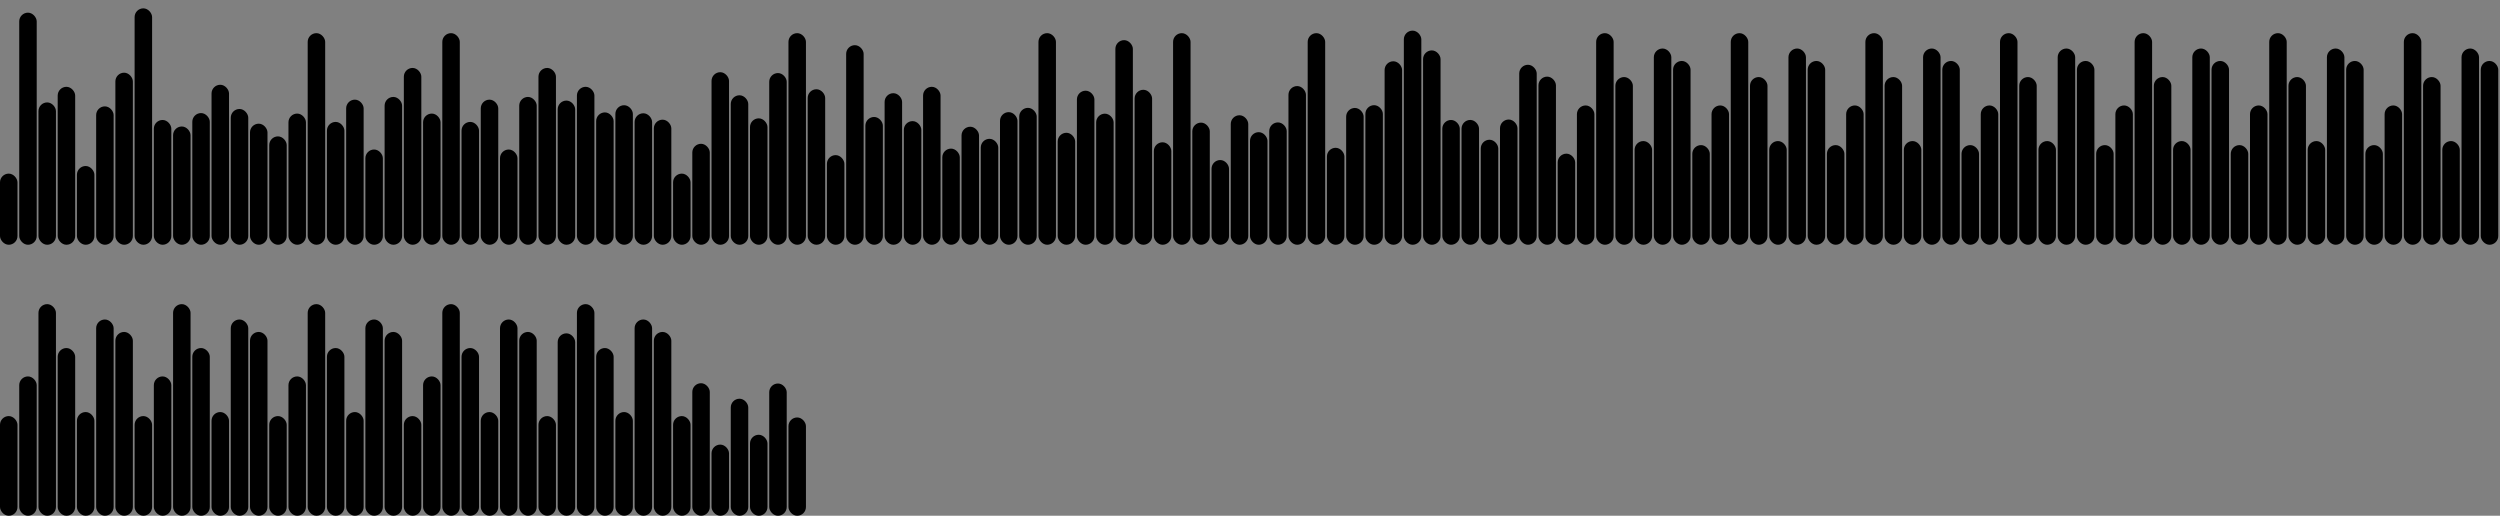 <svg version='1.1'
    baseProfile='full'
    width='1430' height='295'
    xmlns='http://www.w3.org/2000/svg'>
    <rect width="100%" height="100%" fill="#808080" stroke="none"/>
    <rect x='0' y='0' width=';1430' height='295' style='fill:white;' />
    <rect x='0' y='99.311' rx='5' ry='5' width='10' height='40.689' style='fill:hsl(2,93%,50%)' />
    <rect x='11' y='7.245' rx='5' ry='5' width='10' height='132.755' style='fill:hsl(8,93%,50%)' />
    <rect x='22' y='58.585' rx='5' ry='5' width='10' height='81.415' style='fill:hsl(273,93%,50%)' />
    <rect x='33' y='49.656' rx='5' ry='5' width='10' height='90.344' style='fill:hsl(1,93%,50%)' />
    <rect x='44' y='94.956' rx='5' ry='5' width='10' height='45.044' style='fill:hsl(182,93%,50%)' />
    <rect x='55' y='60.841' rx='5' ry='5' width='10' height='79.159' style='fill:hsl(182,93%,50%)' />
    <rect x='66' y='41.582' rx='5' ry='5' width='10' height='98.418' style='fill:hsl(182,93%,50%)' />
    <rect x='77' y='4.775' rx='5' ry='5' width='10' height='135.225' style='fill:hsl(244,93%,50%)' />
    <rect x='88' y='68.622' rx='5' ry='5' width='10' height='71.378' style='fill:hsl(4,93%,50%)' />
    <rect x='99' y='72.351' rx='5' ry='5' width='10' height='67.649' style='fill:hsl(261,93%,50%)' />
    <rect x='110' y='64.678' rx='5' ry='5' width='10' height='75.322' style='fill:hsl(182,93%,50%)' />
    <rect x='121' y='48.487' rx='5' ry='5' width='10' height='91.513' style='fill:hsl(350,93%,50%)' />
    <rect x='132' y='62.333' rx='5' ry='5' width='10' height='77.667' style='fill:hsl(232,93%,50%)' />
    <rect x='143' y='70.745' rx='5' ry='5' width='10' height='69.255' style='fill:hsl(257,93%,50%)' />
    <rect x='154' y='78.014' rx='5' ry='5' width='10' height='61.986' style='fill:hsl(327,93%,50%)' />
    <rect x='165' y='64.966' rx='5' ry='5' width='10' height='75.034' style='fill:hsl(15,93%,50%)' />
    <rect x='176' y='18.967' rx='5' ry='5' width='10' height='121.033' style='fill:hsl(3,93%,50%)' />
    <rect x='187' y='69.734' rx='5' ry='5' width='10' height='70.266' style='fill:hsl(40,93%,50%)' />
    <rect x='198' y='56.998' rx='5' ry='5' width='10' height='83.002' style='fill:hsl(182,93%,50%)' />
    <rect x='209' y='85.518' rx='5' ry='5' width='10' height='54.482' style='fill:hsl(100,93%,50%)' />
    <rect x='220' y='55.444' rx='5' ry='5' width='10' height='84.556' style='fill:hsl(100,93%,50%)' />
    <rect x='231' y='38.864' rx='5' ry='5' width='10' height='101.136' style='fill:hsl(180,93%,50%)' />
    <rect x='242' y='64.966' rx='5' ry='5' width='10' height='75.034' style='fill:hsl(15,93%,50%)' />
    <rect x='253' y='18.967' rx='5' ry='5' width='10' height='121.033' style='fill:hsl(3,93%,50%)' />
    <rect x='264' y='69.734' rx='5' ry='5' width='10' height='70.266' style='fill:hsl(40,93%,50%)' />
    <rect x='275' y='56.998' rx='5' ry='5' width='10' height='83.002' style='fill:hsl(182,93%,50%)' />
    <rect x='286' y='85.518' rx='5' ry='5' width='10' height='54.482' style='fill:hsl(100,93%,50%)' />
    <rect x='297' y='55.444' rx='5' ry='5' width='10' height='84.556' style='fill:hsl(100,93%,50%)' />
    <rect x='308' y='38.864' rx='5' ry='5' width='10' height='101.136' style='fill:hsl(180,93%,50%)' />
    <rect x='319' y='57.535' rx='5' ry='5' width='10' height='82.465' style='fill:hsl(0,93%,50%)' />
    <rect x='330' y='49.656' rx='5' ry='5' width='10' height='90.344' style='fill:hsl(1,93%,50%)' />
    <rect x='341' y='64.297' rx='5' ry='5' width='10' height='75.703' style='fill:hsl(324,93%,50%)' />
    <rect x='352' y='60.187' rx='5' ry='5' width='10' height='79.813' style='fill:hsl(63,93%,50%)' />
    <rect x='363' y='64.793' rx='5' ry='5' width='10' height='75.207' style='fill:hsl(74,93%,50%)' />
    <rect x='374' y='68.454' rx='5' ry='5' width='10' height='71.546' style='fill:hsl(66,93%,50%)' />
    <rect x='385' y='99.311' rx='5' ry='5' width='10' height='40.689' style='fill:hsl(2,93%,50%)' />
    <rect x='396' y='82.249' rx='5' ry='5' width='10' height='57.751' style='fill:hsl(329,93%,50%)' />
    <rect x='407' y='41.296' rx='5' ry='5' width='10' height='98.704' style='fill:hsl(319,93%,50%)' />
    <rect x='418' y='54.494' rx='5' ry='5' width='10' height='85.506' style='fill:hsl(220,93%,50%)' />
    <rect x='429' y='67.69' rx='5' ry='5' width='10' height='72.31' style='fill:hsl(338,93%,50%)' />
    <rect x='440' y='41.795' rx='5' ry='5' width='10' height='98.205' style='fill:hsl(213,93%,50%)' />
    <rect x='451' y='18.967' rx='5' ry='5' width='10' height='121.033' style='fill:hsl(3,93%,50%)' />
    <rect x='462' y='51.052' rx='5' ry='5' width='10' height='88.948' style='fill:hsl(182,93%,50%)' />
    <rect x='473' y='88.727' rx='5' ry='5' width='10' height='51.273' style='fill:hsl(182,93%,50%)' />
    <rect x='484' y='25.84' rx='5' ry='5' width='10' height='114.16' style='fill:hsl(144,93%,50%)' />
    <rect x='495' y='66.906' rx='5' ry='5' width='10' height='73.094' style='fill:hsl(182,93%,50%)' />
    <rect x='506' y='53.308' rx='5' ry='5' width='10' height='86.692' style='fill:hsl(182,93%,50%)' />
    <rect x='517' y='69.279' rx='5' ry='5' width='10' height='70.721' style='fill:hsl(277,93%,50%)' />
    <rect x='528' y='49.656' rx='5' ry='5' width='10' height='90.344' style='fill:hsl(1,93%,50%)' />
    <rect x='539' y='85.004' rx='5' ry='5' width='10' height='54.996' style='fill:hsl(139,93%,50%)' />
    <rect x='550' y='72.493' rx='5' ry='5' width='10' height='67.507' style='fill:hsl(209,93%,50%)' />
    <rect x='561' y='79.408' rx='5' ry='5' width='10' height='60.592' style='fill:hsl(265,93%,50%)' />
    <rect x='572' y='64.145' rx='5' ry='5' width='10' height='75.855' style='fill:hsl(17,93%,50%)' />
    <rect x='583' y='61.69' rx='5' ry='5' width='10' height='78.31' style='fill:hsl(247,93%,50%)' />
    <rect x='594' y='18.967' rx='5' ry='5' width='10' height='121.033' style='fill:hsl(3,93%,50%)' />
    <rect x='605' y='75.954' rx='5' ry='5' width='10' height='64.046' style='fill:hsl(201,93%,50%)' />
    <rect x='616' y='51.877' rx='5' ry='5' width='10' height='88.123' style='fill:hsl(148,93%,50%)' />
    <rect x='627' y='65.02' rx='5' ry='5' width='10' height='74.98' style='fill:hsl(210,93%,50%)' />
    <rect x='638' y='22.962' rx='5' ry='5' width='10' height='117.038' style='fill:hsl(91,93%,50%)' />
    <rect x='649' y='51.356' rx='5' ry='5' width='10' height='88.644' style='fill:hsl(332,93%,50%)' />
    <rect x='660' y='81.389' rx='5' ry='5' width='10' height='58.611' style='fill:hsl(182,93%,50%)' />
    <rect x='671' y='18.967' rx='5' ry='5' width='10' height='121.033' style='fill:hsl(3,93%,50%)' />
    <rect x='682' y='70.142' rx='5' ry='5' width='10' height='69.858' style='fill:hsl(328,93%,50%)' />
    <rect x='693' y='91.537' rx='5' ry='5' width='10' height='48.463' style='fill:hsl(257,93%,50%)' />
    <rect x='704' y='65.92' rx='5' ry='5' width='10' height='74.08' style='fill:hsl(182,93%,50%)' />
    <rect x='715' y='75.597' rx='5' ry='5' width='10' height='64.403' style='fill:hsl(113,93%,50%)' />
    <rect x='726' y='70.024' rx='5' ry='5' width='10' height='69.976' style='fill:hsl(85,93%,50%)' />
    <rect x='737' y='49.23' rx='5' ry='5' width='10' height='90.77' style='fill:hsl(226,93%,50%)' />
    <rect x='748' y='18.967' rx='5' ry='5' width='10' height='121.033' style='fill:hsl(3,93%,50%)' />
    <rect x='759' y='84.539' rx='5' ry='5' width='10' height='55.461' style='fill:hsl(163,93%,50%)' />
    <rect x='770' y='61.748' rx='5' ry='5' width='10' height='78.252' style='fill:hsl(226,93%,50%)' />
    <rect x='781' y='60.161' rx='5' ry='5' width='10' height='79.839' style='fill:hsl(146,93%,50%)' />
    <rect x='792' y='35.05' rx='5' ry='5' width='10' height='104.95' style='fill:hsl(99,93%,50%)' />
    <rect x='803' y='17.52' rx='5' ry='5' width='10' height='122.48' style='fill:hsl(92,93%,50%)' />
    <rect x='814' y='28.83' rx='5' ry='5' width='10' height='111.17' style='fill:hsl(18,93%,50%)' />
    <rect x='825' y='68.622' rx='5' ry='5' width='10' height='71.378' style='fill:hsl(4,93%,50%)' />
    <rect x='836' y='68.604' rx='5' ry='5' width='10' height='71.396' style='fill:hsl(15,93%,50%)' />
    <rect x='847' y='79.932' rx='5' ry='5' width='10' height='60.068' style='fill:hsl(221,93%,50%)' />
    <rect x='858' y='68.366' rx='5' ry='5' width='10' height='71.634' style='fill:hsl(26,93%,50%)' />
    <rect x='869' y='37.051' rx='5' ry='5' width='10' height='102.949' style='fill:hsl(249,93%,50%)' />
    <rect x='880' y='43.832' rx='5' ry='5' width='10' height='96.168' style='fill:hsl(136,93%,50%)' />
    <rect x='891' y='87.896' rx='5' ry='5' width='10' height='52.104' style='fill:hsl(331,93%,50%)' />
    <rect x='902' y='60.314' rx='5' ry='5' width='10' height='79.686' style='fill:hsl(17,93%,50%)' />
    <rect x='913' y='18.967' rx='5' ry='5' width='10' height='121.033' style='fill:hsl(3,93%,50%)' />
    <rect x='924' y='44.075' rx='5' ry='5' width='10' height='95.925' style='fill:hsl(336,93%,50%)' />
    <rect x='935' y='80.69' rx='5' ry='5' width='10' height='59.31' style='fill:hsl(309,93%,50%)' />
    <rect x='946' y='27.75' rx='5' ry='5' width='10' height='112.25' style='fill:hsl(255,93%,50%)' />
    <rect x='957' y='34.87' rx='5' ry='5' width='10' height='105.13' style='fill:hsl(20,93%,50%)' />
    <rect x='968' y='82.999' rx='5' ry='5' width='10' height='57.001' style='fill:hsl(209,93%,50%)' />
    <rect x='979' y='60.314' rx='5' ry='5' width='10' height='79.686' style='fill:hsl(17,93%,50%)' />
    <rect x='990' y='18.967' rx='5' ry='5' width='10' height='121.033' style='fill:hsl(3,93%,50%)' />
    <rect x='1001' y='44.075' rx='5' ry='5' width='10' height='95.925' style='fill:hsl(336,93%,50%)' />
    <rect x='1012' y='80.69' rx='5' ry='5' width='10' height='59.31' style='fill:hsl(309,93%,50%)' />
    <rect x='1023' y='27.75' rx='5' ry='5' width='10' height='112.25' style='fill:hsl(255,93%,50%)' />
    <rect x='1034' y='34.87' rx='5' ry='5' width='10' height='105.13' style='fill:hsl(20,93%,50%)' />
    <rect x='1045' y='82.999' rx='5' ry='5' width='10' height='57.001' style='fill:hsl(209,93%,50%)' />
    <rect x='1056' y='60.314' rx='5' ry='5' width='10' height='79.686' style='fill:hsl(17,93%,50%)' />
    <rect x='1067' y='18.967' rx='5' ry='5' width='10' height='121.033' style='fill:hsl(3,93%,50%)' />
    <rect x='1078' y='44.075' rx='5' ry='5' width='10' height='95.925' style='fill:hsl(336,93%,50%)' />
    <rect x='1089' y='80.69' rx='5' ry='5' width='10' height='59.31' style='fill:hsl(309,93%,50%)' />
    <rect x='1100' y='27.75' rx='5' ry='5' width='10' height='112.25' style='fill:hsl(255,93%,50%)' />
    <rect x='1111' y='34.87' rx='5' ry='5' width='10' height='105.13' style='fill:hsl(20,93%,50%)' />
    <rect x='1122' y='82.999' rx='5' ry='5' width='10' height='57.001' style='fill:hsl(209,93%,50%)' />
    <rect x='1133' y='60.314' rx='5' ry='5' width='10' height='79.686' style='fill:hsl(17,93%,50%)' />
    <rect x='1144' y='18.967' rx='5' ry='5' width='10' height='121.033' style='fill:hsl(3,93%,50%)' />
    <rect x='1155' y='44.075' rx='5' ry='5' width='10' height='95.925' style='fill:hsl(336,93%,50%)' />
    <rect x='1166' y='80.69' rx='5' ry='5' width='10' height='59.31' style='fill:hsl(309,93%,50%)' />
    <rect x='1177' y='27.75' rx='5' ry='5' width='10' height='112.25' style='fill:hsl(255,93%,50%)' />
    <rect x='1188' y='34.87' rx='5' ry='5' width='10' height='105.13' style='fill:hsl(20,93%,50%)' />
    <rect x='1199' y='82.999' rx='5' ry='5' width='10' height='57.001' style='fill:hsl(209,93%,50%)' />
    <rect x='1210' y='60.314' rx='5' ry='5' width='10' height='79.686' style='fill:hsl(17,93%,50%)' />
    <rect x='1221' y='18.967' rx='5' ry='5' width='10' height='121.033' style='fill:hsl(3,93%,50%)' />
    <rect x='1232' y='44.075' rx='5' ry='5' width='10' height='95.925' style='fill:hsl(336,93%,50%)' />
    <rect x='1243' y='80.69' rx='5' ry='5' width='10' height='59.31' style='fill:hsl(309,93%,50%)' />
    <rect x='1254' y='27.75' rx='5' ry='5' width='10' height='112.25' style='fill:hsl(255,93%,50%)' />
    <rect x='1265' y='34.87' rx='5' ry='5' width='10' height='105.13' style='fill:hsl(20,93%,50%)' />
    <rect x='1276' y='82.999' rx='5' ry='5' width='10' height='57.001' style='fill:hsl(209,93%,50%)' />
    <rect x='1287' y='60.314' rx='5' ry='5' width='10' height='79.686' style='fill:hsl(17,93%,50%)' />
    <rect x='1298' y='18.967' rx='5' ry='5' width='10' height='121.033' style='fill:hsl(3,93%,50%)' />
    <rect x='1309' y='44.075' rx='5' ry='5' width='10' height='95.925' style='fill:hsl(336,93%,50%)' />
    <rect x='1320' y='80.69' rx='5' ry='5' width='10' height='59.31' style='fill:hsl(309,93%,50%)' />
    <rect x='1331' y='27.75' rx='5' ry='5' width='10' height='112.25' style='fill:hsl(255,93%,50%)' />
    <rect x='1342' y='34.87' rx='5' ry='5' width='10' height='105.13' style='fill:hsl(20,93%,50%)' />
    <rect x='1353' y='82.999' rx='5' ry='5' width='10' height='57.001' style='fill:hsl(209,93%,50%)' />
    <rect x='1364' y='60.314' rx='5' ry='5' width='10' height='79.686' style='fill:hsl(17,93%,50%)' />
    <rect x='1375' y='18.967' rx='5' ry='5' width='10' height='121.033' style='fill:hsl(3,93%,50%)' />
    <rect x='1386' y='44.075' rx='5' ry='5' width='10' height='95.925' style='fill:hsl(336,93%,50%)' />
    <rect x='1397' y='80.69' rx='5' ry='5' width='10' height='59.31' style='fill:hsl(309,93%,50%)' />
    <rect x='1408' y='27.75' rx='5' ry='5' width='10' height='112.25' style='fill:hsl(255,93%,50%)' />
    <rect x='1419' y='34.87' rx='5' ry='5' width='10' height='105.13' style='fill:hsl(20,93%,50%)' />
    <rect x='0' y='237.999' rx='5' ry='5' width='10' height='57.001' style='fill:hsl(209,93%,50%)' />
    <rect x='11' y='215.314' rx='5' ry='5' width='10' height='79.686' style='fill:hsl(17,93%,50%)' />
    <rect x='22' y='173.967' rx='5' ry='5' width='10' height='121.033' style='fill:hsl(3,93%,50%)' />
    <rect x='33' y='199.075' rx='5' ry='5' width='10' height='95.925' style='fill:hsl(336,93%,50%)' />
    <rect x='44' y='235.69' rx='5' ry='5' width='10' height='59.31' style='fill:hsl(309,93%,50%)' />
    <rect x='55' y='182.75' rx='5' ry='5' width='10' height='112.25' style='fill:hsl(255,93%,50%)' />
    <rect x='66' y='189.87' rx='5' ry='5' width='10' height='105.13' style='fill:hsl(20,93%,50%)' />
    <rect x='77' y='237.999' rx='5' ry='5' width='10' height='57.001' style='fill:hsl(209,93%,50%)' />
    <rect x='88' y='215.314' rx='5' ry='5' width='10' height='79.686' style='fill:hsl(17,93%,50%)' />
    <rect x='99' y='173.967' rx='5' ry='5' width='10' height='121.033' style='fill:hsl(3,93%,50%)' />
    <rect x='110' y='199.075' rx='5' ry='5' width='10' height='95.925' style='fill:hsl(336,93%,50%)' />
    <rect x='121' y='235.69' rx='5' ry='5' width='10' height='59.31' style='fill:hsl(309,93%,50%)' />
    <rect x='132' y='182.75' rx='5' ry='5' width='10' height='112.25' style='fill:hsl(255,93%,50%)' />
    <rect x='143' y='189.87' rx='5' ry='5' width='10' height='105.13' style='fill:hsl(20,93%,50%)' />
    <rect x='154' y='237.999' rx='5' ry='5' width='10' height='57.001' style='fill:hsl(209,93%,50%)' />
    <rect x='165' y='215.314' rx='5' ry='5' width='10' height='79.686' style='fill:hsl(17,93%,50%)' />
    <rect x='176' y='173.967' rx='5' ry='5' width='10' height='121.033' style='fill:hsl(3,93%,50%)' />
    <rect x='187' y='199.075' rx='5' ry='5' width='10' height='95.925' style='fill:hsl(336,93%,50%)' />
    <rect x='198' y='235.69' rx='5' ry='5' width='10' height='59.31' style='fill:hsl(309,93%,50%)' />
    <rect x='209' y='182.75' rx='5' ry='5' width='10' height='112.25' style='fill:hsl(255,93%,50%)' />
    <rect x='220' y='189.87' rx='5' ry='5' width='10' height='105.13' style='fill:hsl(20,93%,50%)' />
    <rect x='231' y='237.999' rx='5' ry='5' width='10' height='57.001' style='fill:hsl(209,93%,50%)' />
    <rect x='242' y='215.314' rx='5' ry='5' width='10' height='79.686' style='fill:hsl(17,93%,50%)' />
    <rect x='253' y='173.967' rx='5' ry='5' width='10' height='121.033' style='fill:hsl(3,93%,50%)' />
    <rect x='264' y='199.075' rx='5' ry='5' width='10' height='95.925' style='fill:hsl(336,93%,50%)' />
    <rect x='275' y='235.69' rx='5' ry='5' width='10' height='59.31' style='fill:hsl(309,93%,50%)' />
    <rect x='286' y='182.75' rx='5' ry='5' width='10' height='112.25' style='fill:hsl(255,93%,50%)' />
    <rect x='297' y='189.87' rx='5' ry='5' width='10' height='105.13' style='fill:hsl(20,93%,50%)' />
    <rect x='308' y='237.999' rx='5' ry='5' width='10' height='57.001' style='fill:hsl(209,93%,50%)' />
    <rect x='319' y='190.673' rx='5' ry='5' width='10' height='104.327' style='fill:hsl(309,93%,50%)' />
    <rect x='330' y='173.967' rx='5' ry='5' width='10' height='121.033' style='fill:hsl(3,93%,50%)' />
    <rect x='341' y='199.075' rx='5' ry='5' width='10' height='95.925' style='fill:hsl(336,93%,50%)' />
    <rect x='352' y='235.69' rx='5' ry='5' width='10' height='59.31' style='fill:hsl(309,93%,50%)' />
    <rect x='363' y='182.75' rx='5' ry='5' width='10' height='112.25' style='fill:hsl(255,93%,50%)' />
    <rect x='374' y='189.87' rx='5' ry='5' width='10' height='105.13' style='fill:hsl(20,93%,50%)' />
    <rect x='385' y='237.999' rx='5' ry='5' width='10' height='57.001' style='fill:hsl(209,93%,50%)' />
    <rect x='396' y='219.202' rx='5' ry='5' width='10' height='75.798' style='fill:hsl(214,93%,50%)' />
    <rect x='407' y='254.311' rx='5' ry='5' width='10' height='40.689' style='fill:hsl(2,93%,50%)' />
    <rect x='418' y='228.064' rx='5' ry='5' width='10' height='66.936' style='fill:hsl(294,93%,50%)' />
    <rect x='429' y='248.683' rx='5' ry='5' width='10' height='46.317' style='fill:hsl(69,93%,50%)' />
    <rect x='440' y='219.369' rx='5' ry='5' width='10' height='75.631' style='fill:hsl(182,93%,50%)' />
    <rect x='451' y='238.782' rx='5' ry='5' width='10' height='56.218' style='fill:hsl(141,93%,50%)' />
</svg>